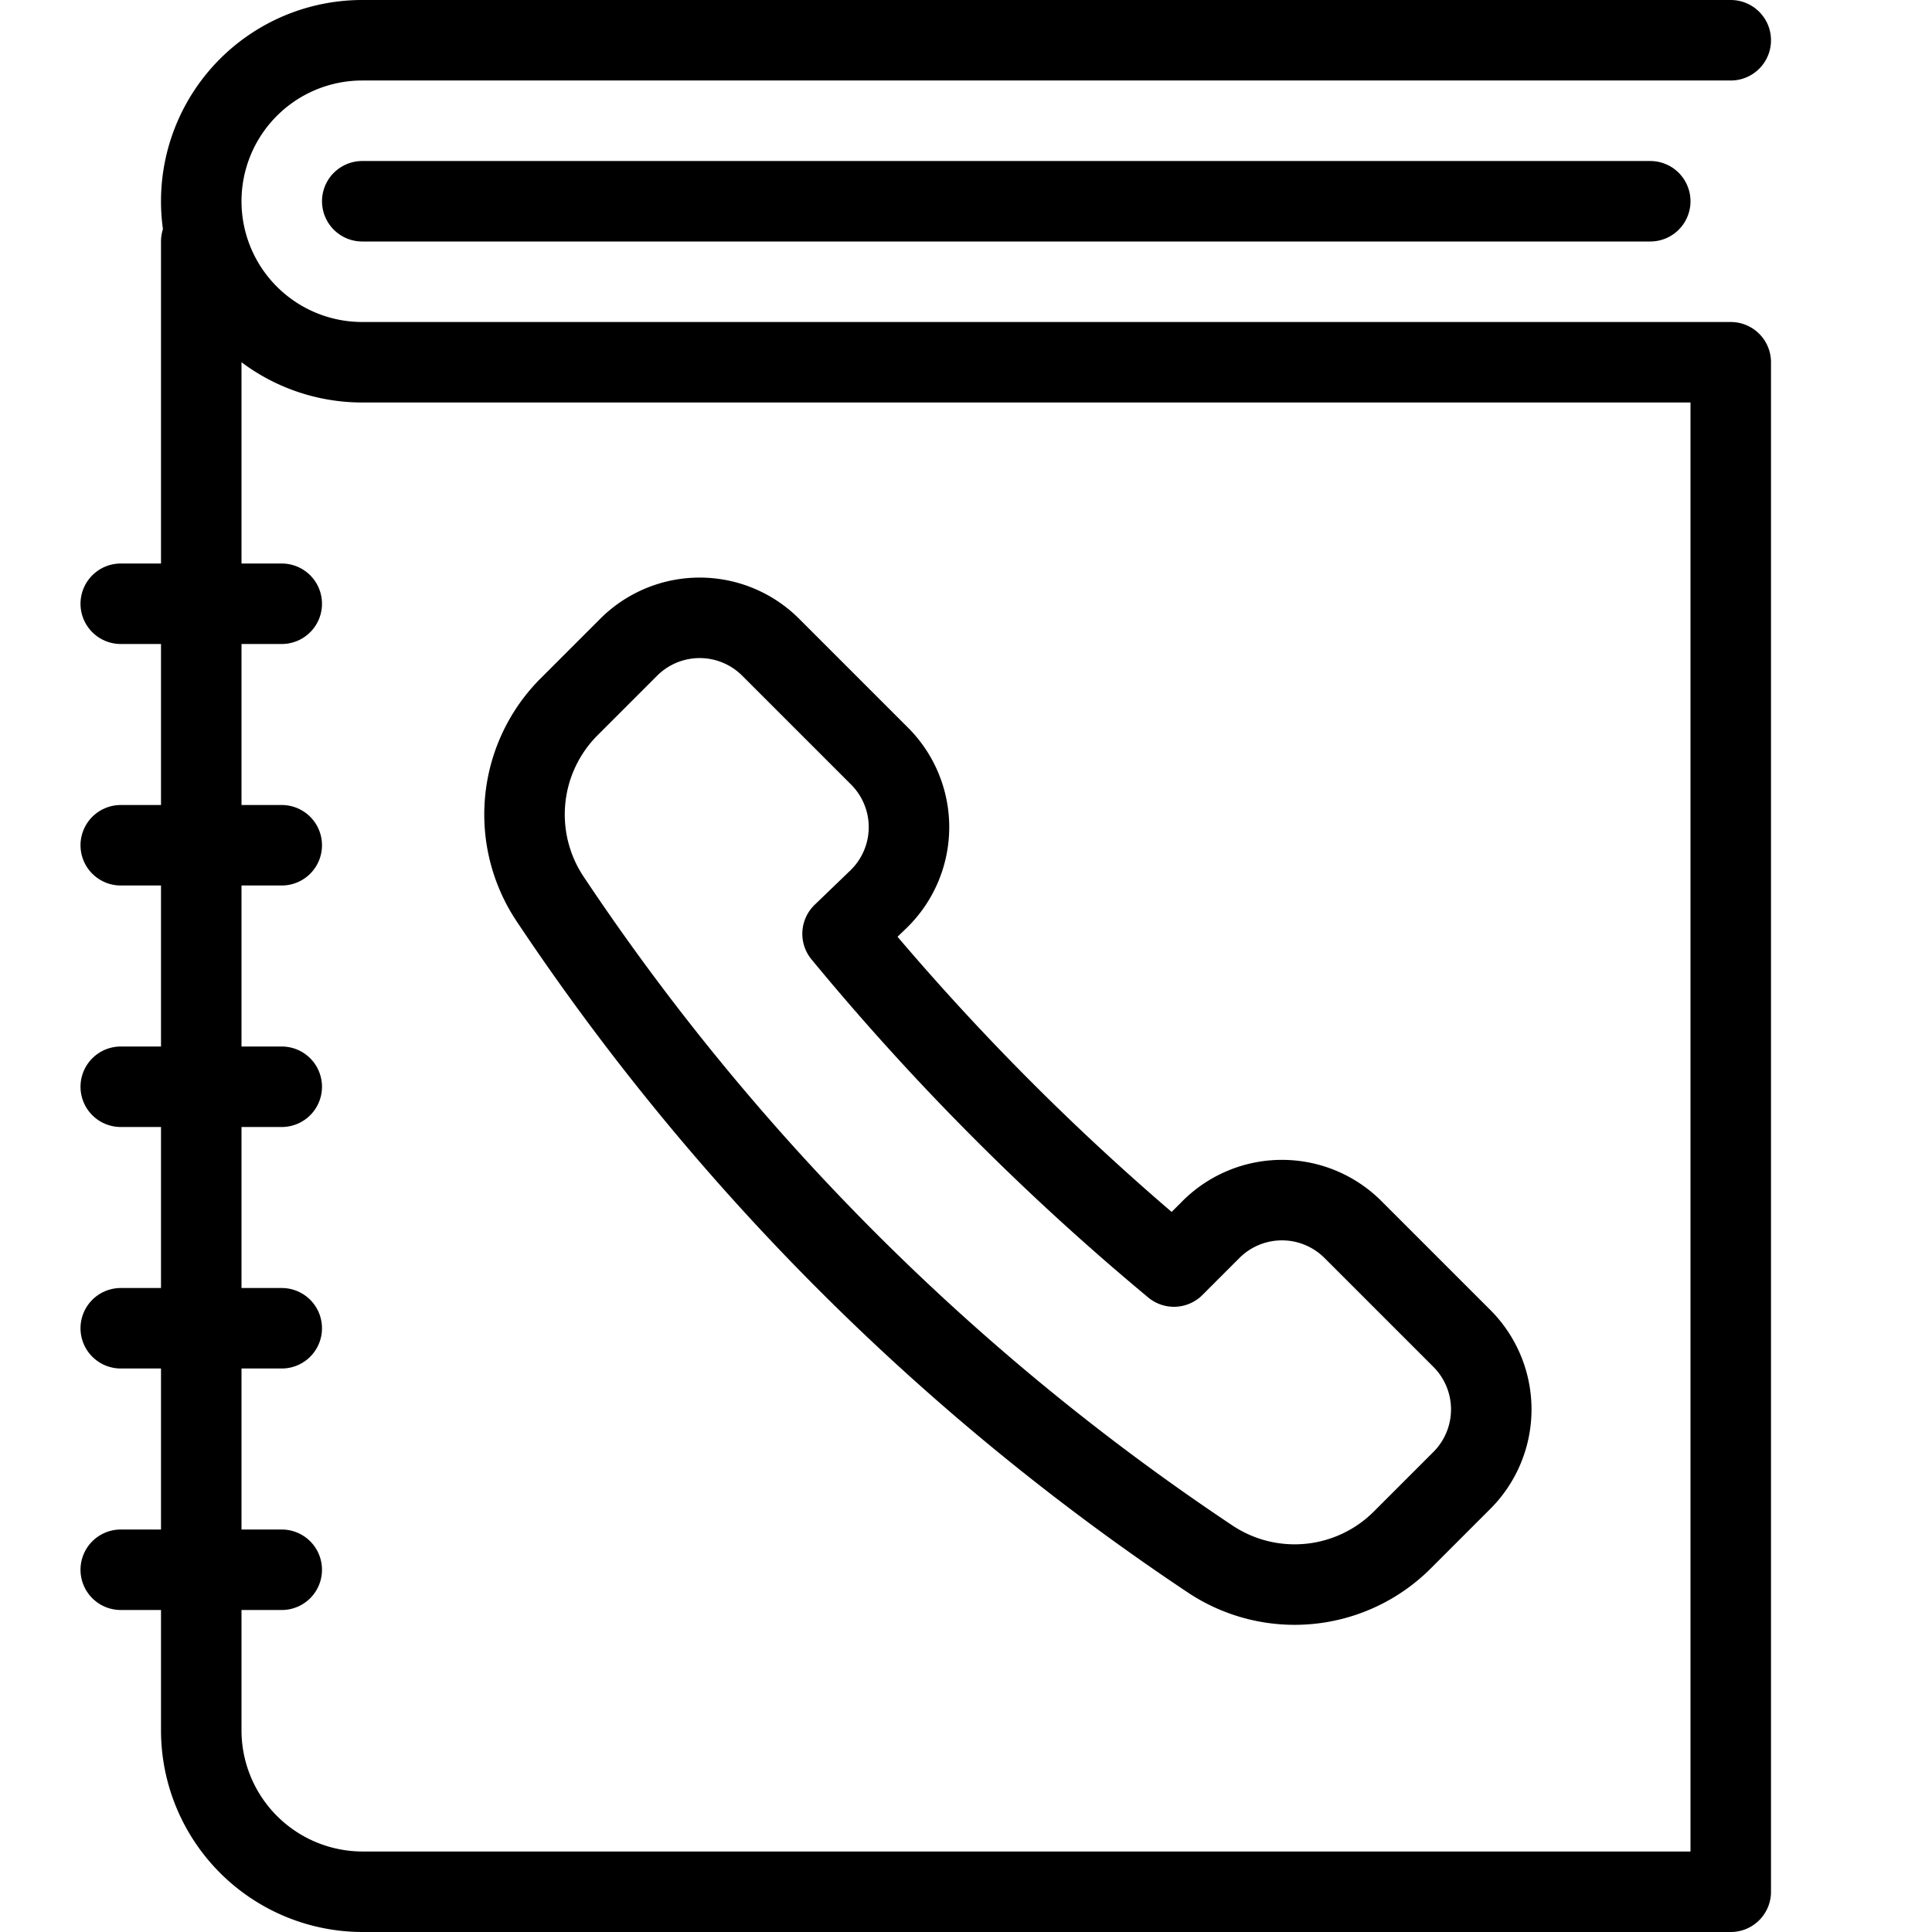 <svg xmlns="http://www.w3.org/2000/svg" viewBox="0 0 144 144"><path d="M65.5,67a7.485,7.485,0,0,0,0-10.7l-8-8a7.485,7.485,0,0,0-10.7,0l-4.4,4.4A11.349,11.349,0,0,0,41,67a177.278,177.278,0,0,0,49.2,49.2,11.349,11.349,0,0,0,14.3-1.4l4.4-4.4a7.485,7.485,0,0,0,0-10.7l-8-8a7.485,7.485,0,0,0-10.7,0l-2.7,2.7A186.672,186.672,0,0,1,62.8,69.6Z" style="fill:none;stroke:#000;stroke-linecap:round;stroke-linejoin:round;stroke-width:6px"/><path d="M129,3H27a12,12,0,0,0,0,24H129V141H27a12.035,12.035,0,0,1-12-12V18" style="fill:none;stroke:#000;stroke-linecap:round;stroke-linejoin:round;stroke-width:6px"/><line x1="27" y1="15" x2="123" y2="15" style="fill:none;stroke:#000;stroke-linecap:round;stroke-linejoin:round;stroke-width:6px"/><line x1="9" y1="45" x2="21" y2="45" style="fill:none;stroke:#000;stroke-linecap:round;stroke-linejoin:round;stroke-width:6px"/><line x1="9" y1="63" x2="21" y2="63" style="fill:none;stroke:#000;stroke-linecap:round;stroke-linejoin:round;stroke-width:6px"/><line x1="9" y1="81" x2="21" y2="81" style="fill:none;stroke:#000;stroke-linecap:round;stroke-linejoin:round;stroke-width:6px"/><line x1="9" y1="99" x2="21" y2="99" style="fill:none;stroke:#000;stroke-linecap:round;stroke-linejoin:round;stroke-width:6px"/><line x1="9" y1="117" x2="21" y2="117" style="fill:none;stroke:#000;stroke-linecap:round;stroke-linejoin:round;stroke-width:6px"/><rect width="144" height="144" style="fill:none"/></svg>